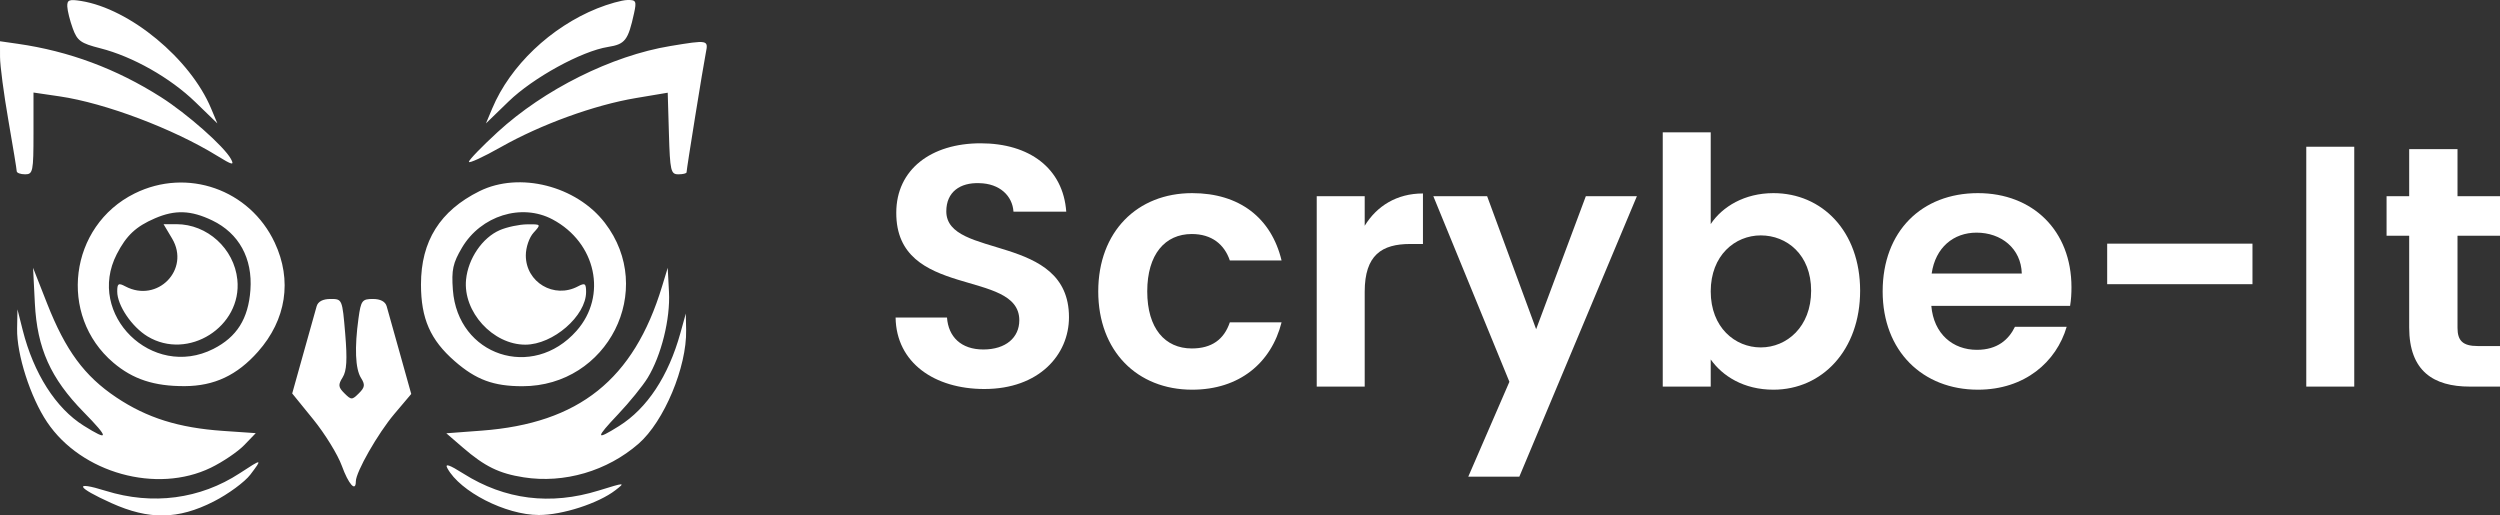 <svg width="194" height="40" viewBox="0 0 194 40" fill="none" xmlns="http://www.w3.org/2000/svg">
<rect x="0" y="0" width="194" height="40" fill="#333333" stroke="none"/>
<path fill-rule="evenodd" clip-rule="evenodd" d="M5.222 0.506C5.236 0.84 5.427 1.606 5.647 2.209C5.996 3.167 6.264 3.36 7.778 3.745C10.297 4.385 13.211 6.034 15.162 7.924L16.868 9.577L16.378 8.408C14.763 4.553 10.086 0.687 6.3 0.077C5.369 -0.073 5.202 -0.006 5.222 0.506ZM46.34 0.654C42.735 2.106 39.59 5.102 38.2 8.408L37.709 9.577L39.466 7.875C41.369 6.03 45.129 3.968 47.183 3.642C48.51 3.431 48.741 3.133 49.201 1.032C49.409 0.081 49.36 -0.015 48.674 0.002C48.258 0.011 47.207 0.305 46.34 0.654ZM0.002 4.414C0.003 5.081 0.295 7.295 0.65 9.335C1.005 11.374 1.296 13.152 1.297 13.285C1.298 13.418 1.592 13.527 1.949 13.527C2.555 13.527 2.599 13.312 2.599 10.354V7.181L4.629 7.479C8.157 7.996 13.435 9.987 16.843 12.086C18.025 12.814 18.201 12.855 17.923 12.341C17.399 11.368 14.528 8.83 12.482 7.531C9.022 5.334 5.36 3.971 1.381 3.399L0 3.201L0.002 4.414ZM52.017 3.572C47.475 4.321 42.224 6.938 38.613 10.252C37.387 11.377 36.385 12.415 36.385 12.558C36.385 12.701 37.505 12.185 38.874 11.411C41.982 9.653 46.12 8.15 49.344 7.609L51.815 7.194L51.908 10.36C51.993 13.261 52.054 13.527 52.639 13.527C52.99 13.527 53.277 13.457 53.277 13.372C53.277 13.123 54.577 5.065 54.773 4.095C54.976 3.095 54.945 3.089 52.017 3.572ZM10.45 15.011C5.36 17.529 4.485 24.481 8.797 28.145C10.311 29.431 11.962 29.974 14.332 29.964C16.624 29.955 18.394 29.124 20.016 27.296C22.216 24.815 22.688 21.747 21.319 18.829C19.382 14.699 14.528 12.994 10.45 15.011ZM37.209 14.834C34.147 16.351 32.668 18.708 32.668 22.071C32.668 24.725 33.395 26.379 35.286 28.027C36.943 29.471 38.295 29.971 40.539 29.971C47.17 29.971 50.941 22.498 46.936 17.292C44.725 14.418 40.305 13.302 37.209 14.834ZM16.47 17.105C18.543 18.101 19.611 20.049 19.432 22.508C19.27 24.739 18.379 26.152 16.554 27.077C11.815 29.476 6.652 24.407 9.062 19.721C9.808 18.269 10.545 17.578 12.03 16.939C13.59 16.267 14.823 16.313 16.47 17.105ZM42.879 17.027C46.26 18.827 47.147 22.951 44.739 25.673C41.325 29.532 35.516 27.606 35.143 22.492C35.03 20.94 35.143 20.418 35.85 19.22C37.319 16.733 40.476 15.748 42.879 17.027ZM13.356 18.513C14.784 20.916 12.212 23.543 9.724 22.221C9.188 21.937 9.096 21.996 9.097 22.624C9.099 23.695 10.228 25.365 11.448 26.104C14.596 28.009 18.797 25.354 18.418 21.698C18.168 19.291 16.084 17.396 13.687 17.396H12.691L13.356 18.513ZM38.787 17.857C37.433 18.442 36.327 20.062 36.166 21.698C35.919 24.194 38.246 26.748 40.765 26.746C42.913 26.745 45.481 24.519 45.481 22.657C45.481 21.996 45.392 21.935 44.852 22.221C42.994 23.209 40.803 21.91 40.803 19.821C40.803 19.199 41.065 18.43 41.405 18.057C42.002 17.403 41.996 17.396 40.902 17.409C40.293 17.416 39.342 17.617 38.787 17.857ZM2.705 23.539C2.881 27.029 3.927 29.361 6.489 31.976C8.482 34.01 8.482 34.278 6.489 33.029C4.333 31.678 2.611 28.98 1.762 25.618L1.355 24.006L1.327 25.504C1.29 27.501 2.361 30.835 3.658 32.761C6.318 36.712 12.158 38.336 16.363 36.294C17.29 35.843 18.454 35.056 18.948 34.544L19.847 33.612L17.314 33.438C13.861 33.201 11.404 32.429 9.018 30.833C6.553 29.183 5.088 27.195 3.659 23.562L2.566 20.782L2.705 23.539ZM51.373 22.233C49.175 29.457 44.929 32.85 37.377 33.417L34.634 33.623L35.915 34.728C37.621 36.2 38.727 36.742 40.637 37.041C43.776 37.534 47.115 36.557 49.553 34.432C51.531 32.708 53.3 28.484 53.244 25.618L53.219 24.329L52.8 25.84C51.869 29.193 50.218 31.695 48.032 33.065C46.199 34.213 46.184 34.027 47.964 32.148C48.845 31.217 49.876 29.947 50.256 29.326C51.317 27.59 52.023 24.751 51.913 22.657L51.815 20.782L51.373 22.233ZM24.572 23.764C24.484 24.075 24.021 25.724 23.543 27.431L22.675 30.533L24.316 32.553C25.217 33.664 26.211 35.279 26.524 36.142C27.046 37.582 27.613 38.214 27.613 37.354C27.613 36.629 29.325 33.632 30.598 32.126L31.912 30.572L31.039 27.451C30.559 25.733 30.093 24.075 30.005 23.764C29.9 23.4 29.522 23.2 28.935 23.2C28.101 23.2 28.009 23.322 27.82 24.696C27.504 26.985 27.572 28.625 28.013 29.326C28.344 29.851 28.316 30.057 27.85 30.519C27.318 31.048 27.259 31.048 26.726 30.519C26.247 30.043 26.226 29.862 26.59 29.284C26.905 28.784 26.956 27.903 26.789 25.904C26.562 23.207 26.559 23.2 25.648 23.2C25.055 23.2 24.677 23.398 24.572 23.764ZM18.608 36.721C15.524 38.735 11.834 39.221 8.205 38.089C5.676 37.301 5.912 37.809 8.646 39.04C11.57 40.356 13.82 40.322 16.579 38.919C17.713 38.343 18.997 37.4 19.433 36.823C20.375 35.577 20.362 35.575 18.608 36.721ZM34.719 36.34C35.703 38.152 39.241 39.959 41.813 39.964C43.634 39.968 46.439 39.06 47.755 38.042C48.547 37.429 48.515 37.429 46.455 38.067C42.718 39.225 39.181 38.783 35.967 36.756C34.86 36.058 34.501 35.938 34.719 36.34Z" fill="white"/>
<path d="M82.953 24.613C82.953 18.053 73.433 20.133 73.433 16.4C73.433 14.88 74.524 14.16 75.986 14.213C77.582 14.24 78.566 15.2 78.646 16.427H82.741C82.501 13.067 79.895 11.12 76.093 11.12C72.263 11.12 69.551 13.147 69.551 16.507C69.525 23.253 79.098 20.827 79.098 24.853C79.098 26.187 78.061 27.12 76.305 27.12C74.577 27.12 73.593 26.133 73.487 24.64H69.498C69.551 28.16 72.529 30.187 76.385 30.187C80.613 30.187 82.953 27.547 82.953 24.613Z" fill="white"/>
<path d="M85.224 22.613C85.224 27.253 88.255 30.24 92.51 30.24C96.18 30.24 98.653 28.16 99.45 25.013H95.435C94.983 26.347 94.026 27.04 92.483 27.04C90.409 27.04 89.026 25.493 89.026 22.613C89.026 19.733 90.409 18.16 92.483 18.16C94.026 18.16 95.01 18.96 95.435 20.213H99.45C98.653 16.907 96.18 14.987 92.51 14.987C88.255 14.987 85.224 17.973 85.224 22.613Z" fill="white"/>
<path d="M105.901 22.64C105.901 19.787 107.23 18.933 109.437 18.933H110.421V15.013C108.374 15.013 106.831 16 105.901 17.52V15.227H102.178V30H105.901V22.64Z" fill="white"/>
<path d="M119.204 25.547L115.402 15.227H111.227L117.13 29.627L113.939 36.987H117.901L127.022 15.227H123.06L119.204 25.547Z" fill="white"/>
<path d="M132.752 17.387V10.267H129.029V30H132.752V27.893C133.656 29.173 135.305 30.24 137.619 30.24C141.395 30.24 144.346 27.173 144.346 22.56C144.346 17.947 141.395 14.987 137.619 14.987C135.385 14.987 133.656 16.027 132.752 17.387ZM140.544 22.56C140.544 25.36 138.656 26.96 136.635 26.96C134.64 26.96 132.752 25.413 132.752 22.613C132.752 19.813 134.64 18.267 136.635 18.267C138.656 18.267 140.544 19.76 140.544 22.56Z" fill="white"/>
<path d="M153.38 18.053C155.295 18.053 156.837 19.28 156.891 21.227H149.897C150.189 19.2 151.599 18.053 153.38 18.053ZM160.374 25.36H156.359C155.88 26.347 155.003 27.147 153.407 27.147C151.546 27.147 150.056 25.92 149.87 23.733H160.64C160.72 23.253 160.746 22.773 160.746 22.293C160.746 17.893 157.742 14.987 153.487 14.987C149.126 14.987 146.094 17.947 146.094 22.613C146.094 27.253 149.206 30.24 153.487 30.24C157.13 30.24 159.576 28.08 160.374 25.36Z" fill="white"/>
<path d="M163.517 22.053H174.792V18.907H163.517V22.053Z" fill="white"/>
<path d="M178.967 30H182.69V11.387H178.967V30Z" fill="white"/>
<path d="M186.953 25.413C186.953 28.8 188.841 30 191.66 30H194V26.853H192.272C191.101 26.853 190.703 26.427 190.703 25.44V18.293H194V15.227H190.703V11.573H186.953V15.227H185.198V18.293H186.953V25.413Z" fill="white"/>
</svg>

